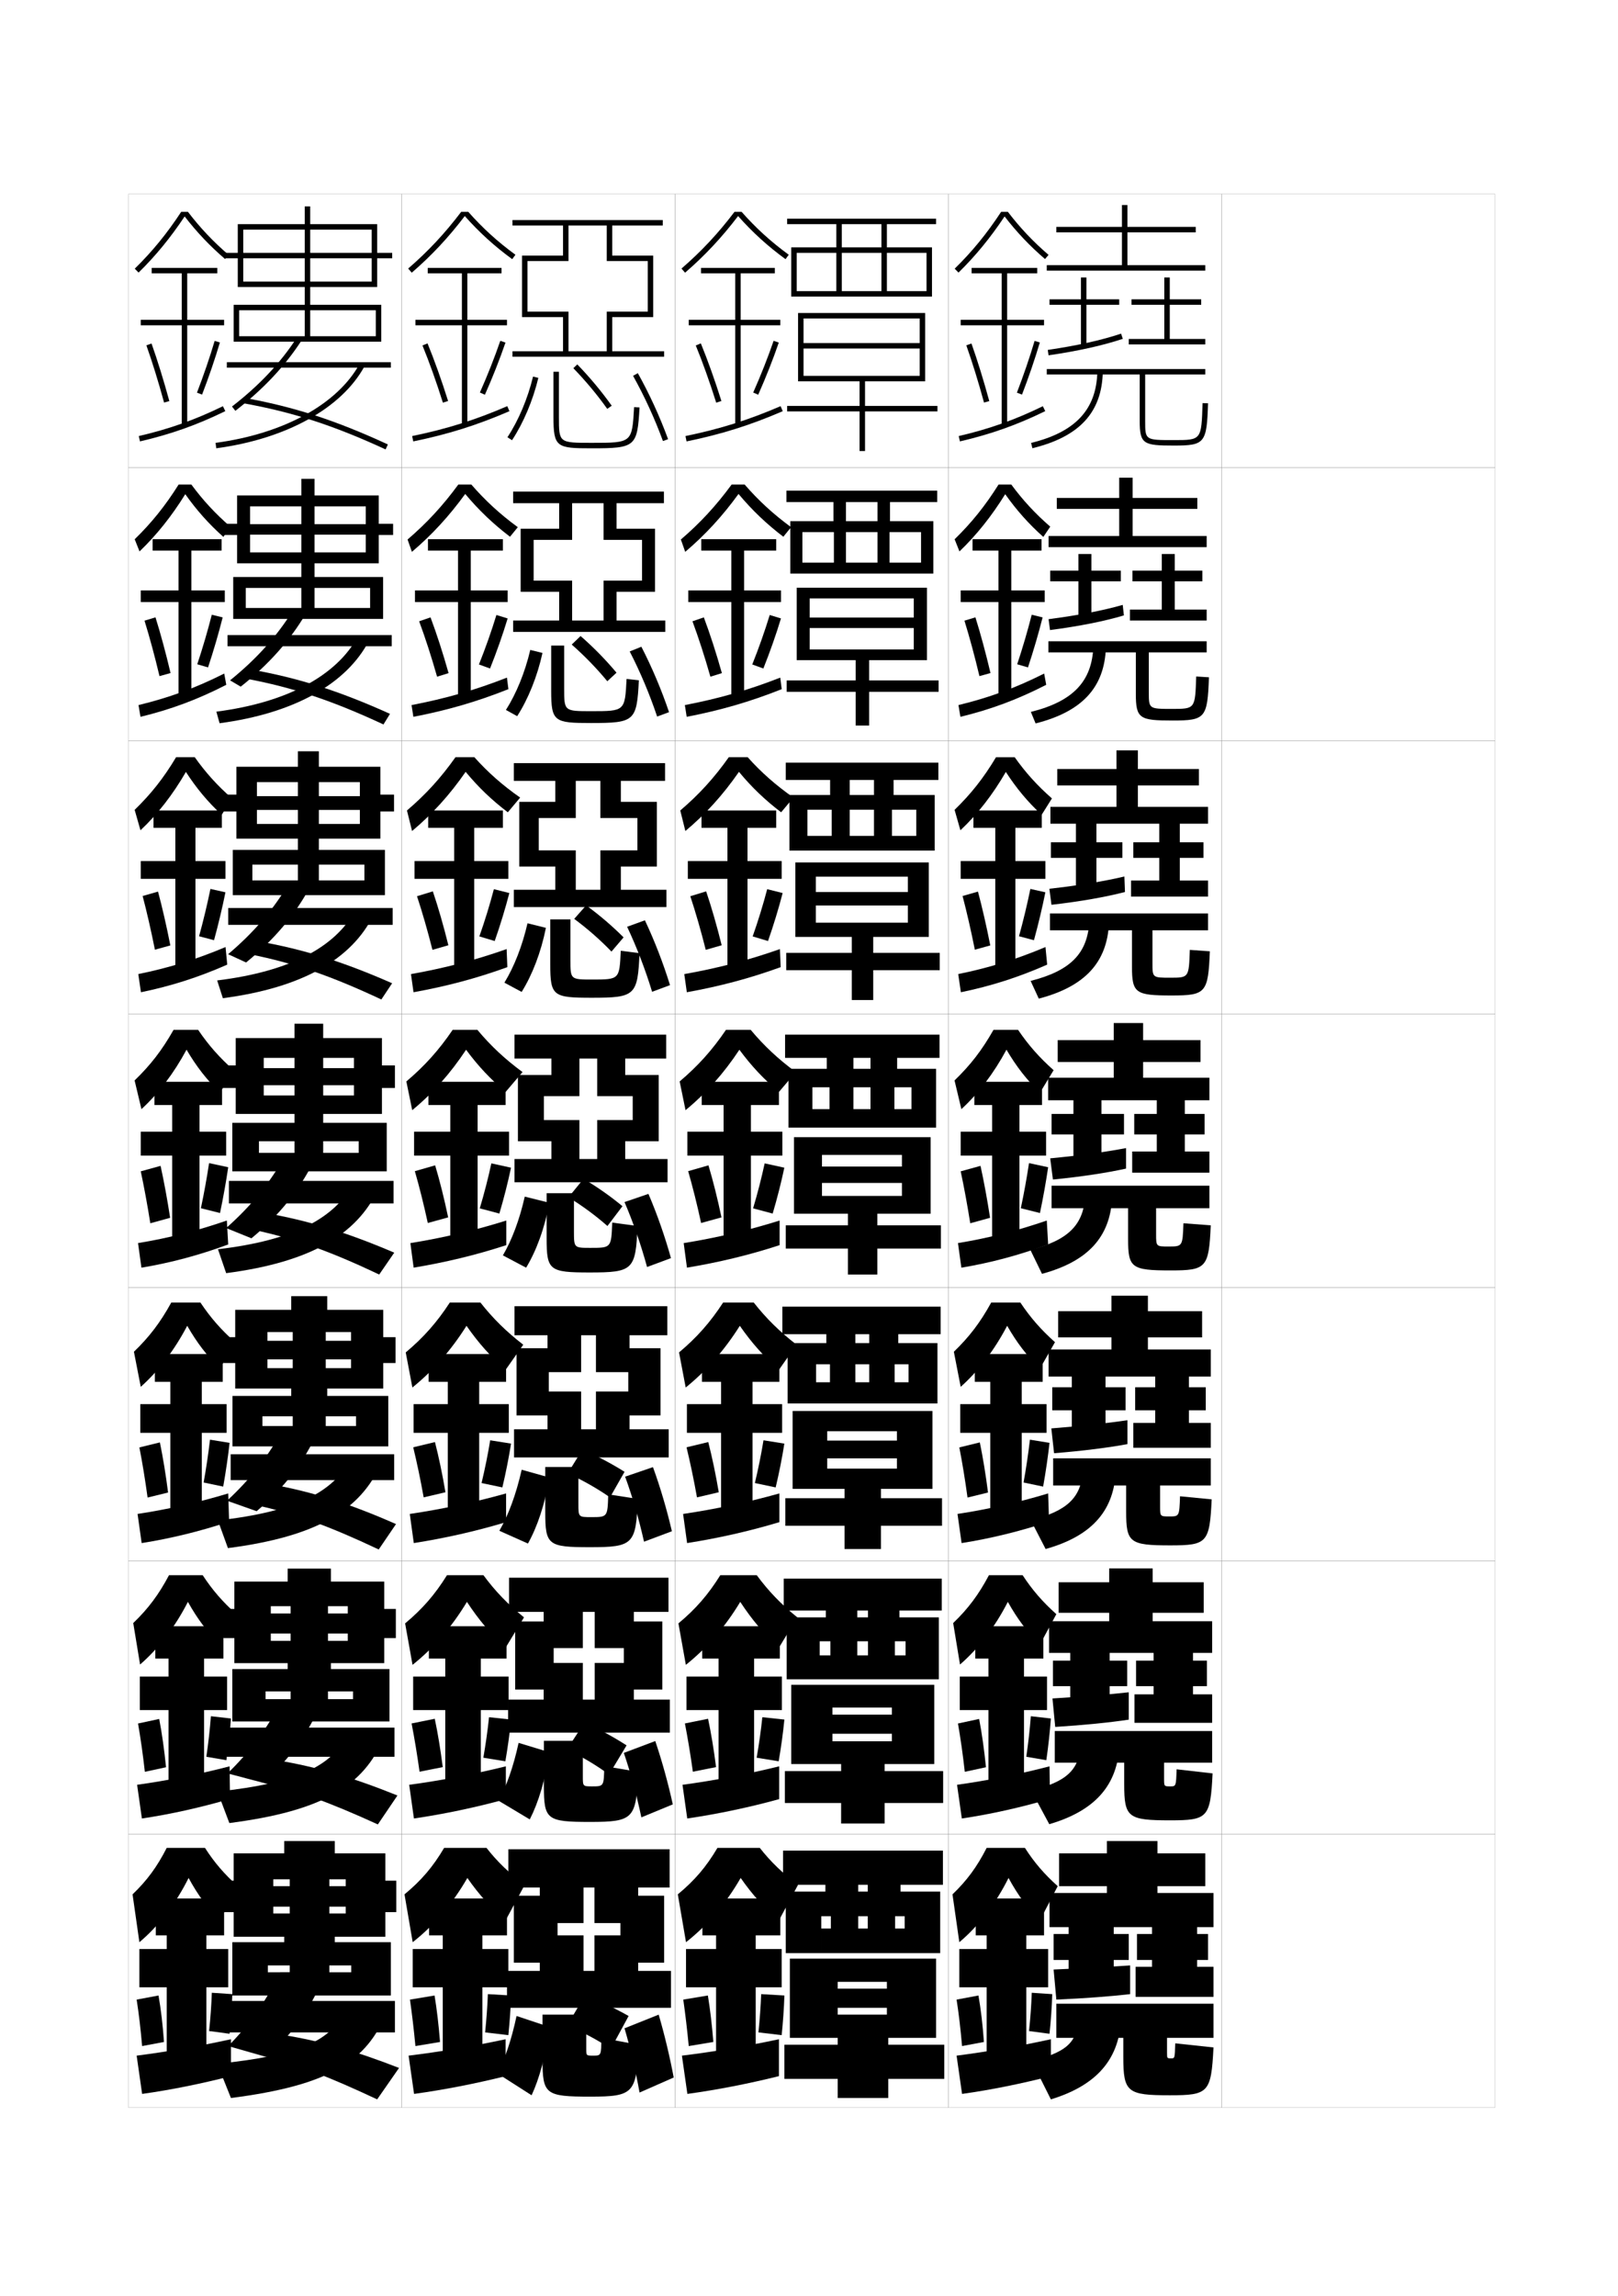 <?xml version="1.0" encoding="utf-8"?>
<!-- Generator: Adobe Illustrator 15.0.2, SVG Export Plug-In . SVG Version: 6.00 Build 0)  -->
<!DOCTYPE svg PUBLIC "-//W3C//DTD SVG 1.1//EN" "http://www.w3.org/Graphics/SVG/1.1/DTD/svg11.dtd">
<svg version="1.1" id="glyphs" xmlns="http://www.w3.org/2000/svg" xmlns:xlink="http://www.w3.org/1999/xlink" x="0px" y="0px"
	 width="592px" height="840px" viewBox="0 0 592 840" enable-background="new 0 0 592 840" xml:space="preserve">
<g>
	<rect x="47" y="71" fill="none" stroke="#999999" stroke-width="0.1" width="100" height="100"/>
	<rect x="47" y="171" fill="none" stroke="#999999" stroke-width="0.1" width="100" height="100"/>
	<rect x="47" y="271" fill="none" stroke="#999999" stroke-width="0.1" width="100" height="100"/>
	<rect x="47" y="371" fill="none" stroke="#999999" stroke-width="0.1" width="100" height="100"/>
	<rect x="47" y="471" fill="none" stroke="#999999" stroke-width="0.1" width="100" height="100"/>
	<rect x="47" y="571" fill="none" stroke="#999999" stroke-width="0.1" width="100" height="100"/>
	<rect x="47" y="671" fill="none" stroke="#999999" stroke-width="0.1" width="100" height="100"/>
	<rect x="147" y="71" fill="none" stroke="#999999" stroke-width="0.1" width="100" height="100"/>
	<rect x="147" y="171" fill="none" stroke="#999999" stroke-width="0.1" width="100" height="100"/>
	<rect x="147" y="271" fill="none" stroke="#999999" stroke-width="0.1" width="100" height="100"/>
	<rect x="147" y="371" fill="none" stroke="#999999" stroke-width="0.1" width="100" height="100"/>
	<rect x="147" y="471" fill="none" stroke="#999999" stroke-width="0.1" width="100" height="100"/>
	<rect x="147" y="571" fill="none" stroke="#999999" stroke-width="0.1" width="100" height="100"/>
	<rect x="147" y="671" fill="none" stroke="#999999" stroke-width="0.1" width="100" height="100"/>
	<rect x="247" y="71" fill="none" stroke="#999999" stroke-width="0.1" width="100" height="100"/>
	<rect x="247" y="171" fill="none" stroke="#999999" stroke-width="0.1" width="100" height="100"/>
	<rect x="247" y="271" fill="none" stroke="#999999" stroke-width="0.1" width="100" height="100"/>
	<rect x="247" y="371" fill="none" stroke="#999999" stroke-width="0.1" width="100" height="100"/>
	<rect x="247" y="471" fill="none" stroke="#999999" stroke-width="0.1" width="100" height="100"/>
	<rect x="247" y="571" fill="none" stroke="#999999" stroke-width="0.1" width="100" height="100"/>
	<rect x="247" y="671" fill="none" stroke="#999999" stroke-width="0.1" width="100" height="100"/>
	<rect x="347" y="71" fill="none" stroke="#999999" stroke-width="0.1" width="100" height="100"/>
	<rect x="347" y="171" fill="none" stroke="#999999" stroke-width="0.1" width="100" height="100"/>
	<rect x="347" y="271" fill="none" stroke="#999999" stroke-width="0.1" width="100" height="100"/>
	<rect x="347" y="371" fill="none" stroke="#999999" stroke-width="0.1" width="100" height="100"/>
	<rect x="347" y="471" fill="none" stroke="#999999" stroke-width="0.1" width="100" height="100"/>
	<rect x="347" y="571" fill="none" stroke="#999999" stroke-width="0.1" width="100" height="100"/>
	<rect x="347" y="671" fill="none" stroke="#999999" stroke-width="0.1" width="100" height="100"/>
	<rect x="447" y="71" fill="none" stroke="#999999" stroke-width="0.1" width="100" height="100"/>
	<rect x="447" y="171" fill="none" stroke="#999999" stroke-width="0.1" width="100" height="100"/>
	<rect x="447" y="271" fill="none" stroke="#999999" stroke-width="0.1" width="100" height="100"/>
	<rect x="447" y="371" fill="none" stroke="#999999" stroke-width="0.1" width="100" height="100"/>
	<rect x="447" y="471" fill="none" stroke="#999999" stroke-width="0.1" width="100" height="100"/>
	<rect x="447" y="571" fill="none" stroke="#999999" stroke-width="0.1" width="100" height="100"/>
	<rect x="447" y="671" fill="none" stroke="#999999" stroke-width="0.1" width="100" height="100"/>
</g>
<g>
	<path d="M268.738,77.5c-5.981,7.891-12.157,14.504-19.392,20.743l1.307,1.514
		c7.234-6.239,13.42-12.867,19.404-20.717
		c5.27,5.937,10.804,10.987,17.353,15.768l1.18-1.615
		C282.073,88.437,276.575,83.429,271.341,77.5H268.738z"/>
	<polygon points="285.5,117 271,117 271,100 283.5,100 283.5,98 256.5,98 256.5,100 269,100 269,117 252,117 252,119 269,119 
		269,155.5 271,155.5 271,119 285.5,119 	"/>
	<path d="M254.574,126.379c2.516,6.147,5.099,13.383,7.472,20.921l1.908-0.6
		c-2.39-7.592-4.993-14.88-7.528-21.079L254.574,126.379z"/>
	<path d="M275.586,143.594l1.828,0.812c2.826-6.362,5.43-12.96,7.531-19.082l-1.891-0.648
		C280.971,130.742,278.389,137.284,275.586,143.594z"/>
	<path d="M250.799,159.521l0.402,1.959c12.796-2.627,23.321-5.935,35.195-11.062
		l-0.793-1.836C273.862,153.651,263.453,156.923,250.799,159.521z"/>
</g>
<g>
	<path d="M285,702.5c-5.542-4.761-9.609-9.214-14-15.5c-5.436,9.455-12.271,17.449-20,23.5l-3-17.5
		c6.159-5.083,10.41-10.072,14.5-17H278c3.963,5.073,8.379,9.321,14,13.5L285,702.5z"/>
	<polygon points="276.5,751 276.5,727 286,727 286,713 276.5,713 276.5,708 285.5,708 285.5,694.5 257,694.5 257,708 262,708 
		262,713 251,713 251,727 262,727 262,751 	"/>
	<path d="M250,731.5c0.732,5.135,1.408,10.832,2,17l9-1.5c-0.479-6.082-1.163-11.927-2-17
		L250,731.5z"/>
	<path d="M277.5,743.5l8.5,1c0.498-4.825,0.857-9.964,1-14.5l-8.5-0.5
		C278.35,733.845,277.968,738.852,277.5,743.5z"/>
	<path d="M285,746c-12.124,2.577-24.251,4.648-35.5,6l2,14c10.553-1.434,22.24-3.702,33.5-6.5V746
		z"/>
</g>
<g>
	<polygon points="322.5,82 322.5,90.5 308,90.5 308,82 306,82 306,90.5 289.5,90.5 289.5,108.5 291.5,108.5 291.5,92.5 306,92.5 
		306,106.5 308,106.5 308,92.5 322.5,92.5 322.5,106.5 324.5,106.5 324.5,92.5 339,92.5 339,106.5 291.5,106.5 291.5,108.5 
		341,108.5 341,90.5 324.5,90.5 324.5,82 342.5,82 342.5,80 288,80 288,82 	"/>
	<polygon points="316.5,148.5 316.5,139.5 338.5,139.5 338.5,114.5 292,114.5 292,139.5 294,139.5 294,116.5 336.5,116.5 
		336.5,125.5 294,125.5 294,127.5 336.5,127.5 336.5,137.5 294,137.5 294,139.5 314.5,139.5 314.5,148.5 288,148.5 288,150.5 
		314.5,150.5 314.5,165 316.5,165 316.5,150.5 343,150.5 343,148.5 	"/>
</g>
<g>
	<g>
		<polygon points="321.056,183.667 321.056,190.666 309.527,190.666 309.527,183.667 
			304.943,183.667 304.943,190.666 289.166,190.666 289.166,209.833 293.582,209.833 
			293.582,194.667 305.111,194.667 305.111,205.833 309.527,205.833 309.527,194.667 
			321.056,194.667 321.056,205.833 325.472,205.833 325.472,194.667 337,194.667 
			337,205.833 293.582,205.833 293.582,209.833 341.5,209.833 341.5,190.666 325.64,190.666 
			325.64,183.667 342.916,183.667 342.916,179.5 287.75,179.5 287.75,183.667 		"/>
		<polygon points="318,248.917 318,241.5 339.166,241.5 339.166,215 291.5,215 291.5,241.5 
			296.25,241.5 296.25,218.917 334.333,218.917 334.333,225.917 296.25,225.917 
			296.25,229.75 334.333,229.75 334.333,237.583 296.25,237.583 296.25,241.5 313.083,241.5 
			313.083,248.917 287.833,248.917 287.833,253.083 313.083,253.083 313.083,265.417 
			318,265.417 318,253.083 343.416,253.083 343.416,248.917 		"/>
	</g>
	<g>
		<polygon points="319.777,285.333 319.777,290.833 310.889,290.833 310.889,285.333 
			303.722,285.333 303.722,290.833 288.833,290.833 288.833,311.167 295.416,311.167 
			295.416,296.208 304.306,296.208 304.306,305.792 310.889,305.792 310.889,296.208 
			319.777,296.208 319.777,305.792 326.361,305.792 326.361,296.208 335.25,296.208 
			335.25,305.792 295.416,305.792 295.416,311.167 342,311.167 342,290.833 326.945,290.833 
			326.945,285.333 343.333,285.333 343.333,279 287.5,279 287.5,285.333 		"/>
		<polygon points="319.5,348.583 319.5,342.75 339.833,342.75 339.833,315.5 291,315.5 291,342.75 298.5,342.75 
			298.5,320.708 332.166,320.708 332.166,326.333 298.5,326.333 298.5,331.25 332.166,331.25 
			332.166,337.542 298.5,337.542 298.5,342.75 311.666,342.75 311.666,348.583 287.667,348.583 
			287.667,354.917 311.666,354.917 311.666,365.833 319.5,365.833 319.5,354.917 
			343.833,354.917 343.833,348.583 		"/>
	</g>
	<g>
		<polygon points="318.5,387 318.5,391 312.25,391 312.25,387 302.5,387 302.5,391 288.5,391 288.5,412.5 297.25,412.5 
			297.25,397.75 303.5,397.75 303.5,405.75 312.25,405.75 312.25,397.75 318.5,397.75 318.5,405.75 327.25,405.75 327.25,397.75 
			333.5,397.75 333.5,405.75 297.25,405.75 297.25,412.5 342.5,412.5 342.5,391 328.25,391 328.25,387 343.75,387 343.75,378.5 
			287.25,378.5 287.25,387 		"/>
		<polygon points="321,448.25 321,444 340.5,444 340.5,416 290.5,416 290.5,444 300.75,444 300.75,422.5 330,422.5 330,426.75 
			300.75,426.75 300.75,432.75 330,432.75 330,437.5 300.75,437.5 300.75,444 310.25,444 310.25,448.25 287.5,448.25 287.5,456.75 
			310.25,456.75 310.25,466.25 321,466.25 321,456.75 344.25,456.75 344.25,448.25 		"/>
	</g>
</g>
<g>
	<polygon points="318.042,488.084 318.042,491.333 312.959,491.333 312.959,488.084 
		302.334,488.084 302.334,491.333 288.167,491.333 288.167,513.416 298.584,513.416 
		298.584,499.083 303.667,499.083 303.667,505.666 312.959,505.666 312.959,499.083 
		318.042,499.083 318.042,505.666 327.334,505.666 327.334,499.083 332.417,499.083 
		332.417,505.666 298.584,505.666 298.584,513.416 343,513.416 343,491.333 
		328.667,491.333 328.667,488.084 344.166,488.084 344.166,478 286.25,478 286.25,488.084 	"/>
	<polygon points="322.334,548.083 322.334,544.666 341.166,544.666 341.166,516.166 
		290,516.166 290,544.666 302.666,544.666 302.666,523.583 328.166,523.583 328.166,527 
		302.666,527 302.666,533.5 328.166,533.5 328.166,537.25 302.666,537.25 302.666,544.666 
		309,544.666 309,548.083 287.333,548.083 287.333,558.166 309,558.166 309,566.666 
		322.334,566.666 322.334,558.166 344.666,558.166 344.666,548.083 	"/>
</g>
<g>
	<polygon points="317.584,589.167 317.584,591.666 313.667,591.666 313.667,589.167 
		302.167,589.167 302.167,591.666 287.833,591.666 287.833,614.333 299.917,614.333 
		299.917,600.416 303.834,600.416 303.834,605.583 313.667,605.583 313.667,600.416 
		317.584,600.416 317.584,605.583 327.417,605.583 327.417,600.416 331.334,600.416 
		331.334,605.583 299.917,605.583 299.917,614.333 343.5,614.333 343.5,591.666 
		329.084,591.666 329.084,589.167 344.583,589.167 344.583,577.5 286.75,577.5 286.75,589.167 	"/>
	<polygon points="323.667,647.916 323.667,645.333 341.833,645.333 341.833,616.333 
		289.5,616.333 289.5,645.333 304.583,645.333 304.583,624.666 326.333,624.666 
		326.333,627.25 304.583,627.25 304.583,634.25 326.333,634.25 326.333,636.999 304.583,636.999 
		304.583,645.333 307.75,645.333 307.75,647.916 287.167,647.916 287.167,659.583 
		307.75,659.583 307.75,667.083 323.667,667.083 323.667,659.583 345.083,659.583 
		345.083,647.916 	"/>
</g>
<g>
	<path d="M317.5,689.5v2.5H314v-2.5h-12v2.5h-14.5v22.5h13V701h3.5v4.5h10V701h3.5v4.5h10V701h3.5v4.5h-30.5v9H344V692h-14.5v-2.5
		H345V677h-58.5v12.5H317.5z"/>
	<polygon points="306.5,745.5 306.5,748 287,748 287,760.5 306.5,760.5 306.5,767.5 325,767.5 325,760.5 345.5,760.5 345.5,748 
		325,748 325,745.5 342.5,745.5 342.5,716.5 289,716.5 289,745.5 306.5,745.5 306.5,725 324.5,725 324.5,727.5 306.5,727.5 
		306.5,734.5 324.5,734.5 324.5,737 306.5,737 306.5,745.5 	"/>
</g>
<g>
	<g>
		<path d="M270.843,586.007c-5.528,9.188-12.254,16.954-19.901,23.036l-2.718-15.169
			c6.338-5.275,10.91-10.536,15.315-17.624h13.35
			c4.261,5.8,8.95,10.663,14.837,15.416L285,602.754
			C279.458,597.634,275.266,592.729,270.843,586.007z"/>
		<polygon points="286.083,613.333 275.917,613.333 275.917,606.75 285.333,606.75 
			285.333,594.917 256.917,594.917 256.917,606.75 262.917,606.75 262.917,613.333 
			251.167,613.333 251.167,625.583 262.917,625.583 262.917,651.75 275.917,651.75 
			275.917,625.583 286.083,625.583 		"/>
		<path d="M250.596,630.479c1.029,5.304,2.023,11.257,2.912,17.654l8.484-1.684
			c-0.797-6.333-1.802-12.419-2.921-17.68L250.596,630.479z"/>
		<path d="M276.848,643.016l8.055,1.302c0.886-5.081,1.62-10.463,2.089-15.264
			l-8.065-0.858C278.453,632.827,277.704,638.09,276.848,643.016z"/>
		<path d="M249.717,652.92l1.733,12.327c10.841-1.591,22.348-3.979,33.633-7.081v-12
			C273.055,649.121,261.163,651.377,249.717,652.92z"/>
	</g>
	<g>
		<path d="M270.687,485.014c-5.62,8.92-12.238,16.459-19.802,22.572l-2.435-12.838
			c6.517-5.469,11.41-11,16.13-18.248h11.201c4.559,5.809,9.521,10.688,15.673,15.428
			L285,501.104C279.459,496.205,275.141,491.406,270.687,485.014z"/>
		<polygon points="286.167,513.666 275.333,513.666 275.333,505.5 285.167,505.5 285.167,495.334 
			256.833,495.334 256.833,505.5 263.833,505.5 263.833,513.666 251.333,513.666 
			251.333,524.166 263.833,524.166 263.833,552.5 275.333,552.5 275.333,524.166 
			286.167,524.166 		"/>
		<path d="M251.191,529.459c1.326,5.473,2.639,11.683,3.824,18.309l7.969-1.867
			c-1.115-6.585-2.44-12.911-3.842-18.359L251.191,529.459z"/>
		<path d="M276.195,542.531l7.609,1.604c1.274-5.337,2.382-10.962,3.177-16.027
			l-7.63-1.216C278.557,531.811,277.441,537.329,276.195,542.531z"/>
		<path d="M249.933,553.84l1.467,10.654c11.129-1.749,22.456-4.256,33.767-7.661v-10.5
			C273.233,549.664,261.576,552.105,249.933,553.84z"/>
	</g>
	<g>
		<path d="M285,399.455c-5.541-4.679-9.984-9.372-14.471-15.436
			c-5.711,8.652-12.221,15.964-19.703,22.109l-2.152-10.508
			c6.696-5.66,11.91-11.462,16.945-18.871h9.051
			c4.856,5.818,10.093,10.713,16.51,15.439L285,399.455z"/>
		<polygon points="286.25,414 274.75,414 274.75,404.25 285,404.25 285,395.75 256.75,395.75 256.75,404.25 264.75,404.25 
			264.75,414 251.5,414 251.5,422.75 264.75,422.75 264.75,453.25 274.75,453.25 274.75,422.75 286.25,422.75 		"/>
		<path d="M251.787,428.439c1.623,5.641,3.254,12.107,4.736,18.961l7.453-2.051
			c-1.434-6.836-3.078-13.402-4.764-19.039L251.787,428.439z"/>
		<path d="M275.543,442.047l7.164,1.906c1.662-5.594,3.145-11.462,4.266-16.791
			l-7.195-1.574C278.66,430.793,277.178,436.568,275.543,442.047z"/>
		<path d="M250.149,454.76l1.2,8.98c11.418-1.906,22.564-4.532,33.9-8.24v-9
			C273.412,450.208,261.989,452.834,250.149,454.76z"/>
	</g>
</g>
<g>
	<path d="M270.372,282.359c-5.802,8.385-12.204,15.469-19.604,21.646l-1.871-7.51
		c6.875-5.854,12.41-11.926,17.761-19.495h6.901
		c4.982,5.572,10.306,10.266,16.756,14.773l-4.513,5.382
		C279.926,292.67,275.119,288.09,270.372,282.359z"/>
	<polygon points="286,315 273.5,315 273.5,302.833 284,302.833 284,296.5 256.667,296.5 256.667,302.833 
		266.167,302.833 266.167,315 251.667,315 251.667,321.5 266.167,321.5 266.167,354 273.5,354 
		273.5,321.5 286,321.5 	"/>
	<path d="M252.574,327.861c1.92,5.81,3.869,12.532,5.648,19.614l5.83-1.676
		c-1.752-7.088-3.716-13.895-5.685-19.719L252.574,327.861z"/>
	<path d="M275.391,342.562l5.612,1.691c2.05-5.85,3.906-11.961,5.354-17.555
		l-5.654-1.416C279.264,330.776,277.415,336.807,275.391,342.562z"/>
	<path d="M250.366,356.347l0.934,6.64c11.877-2.146,22.817-5,34.332-9.181
		l-0.264-6.612C273.562,351.355,262.477,354.197,250.366,356.347z"/>
</g>
<g>
	<path d="M286.606,196.356c-6.213-4.746-11.383-9.678-16.392-15.657
		c-5.894,8.117-12.187,14.973-19.504,21.181l-1.589-4.512
		c7.055-6.046,12.91-12.389,18.576-20.119h4.752
		c5.108,5.892,10.519,10.862,17.003,15.607L286.606,196.356z"/>
	<polygon points="285.75,216 272.25,216 272.25,201.417 284,201.417 284,197.25 
		256.583,197.25 256.583,201.417 267.583,201.417 267.583,216 251.833,216 
		251.833,220.25 267.583,220.25 267.583,254.75 272.25,254.75 272.25,220.25 285.75,220.25 	"/>
	<path d="M253.361,227.283c2.218,5.978,4.483,12.958,6.56,20.268l4.207-1.302
		c-2.07-7.339-4.354-14.387-6.606-20.399L253.361,227.283z"/>
	<path d="M275.238,243.078l4.061,1.477c2.438-6.106,4.668-12.46,6.442-18.318
		l-4.112-1.257C279.867,230.759,277.651,237.045,275.238,243.078z"/>
	<path d="M250.582,257.933l0.668,4.3c12.336-2.387,23.069-5.467,34.764-10.122
		l-0.529-4.224C273.712,252.503,262.965,255.56,250.582,257.933z"/>
</g>
<g>
	<path d="M168.738,77.5c-5.981,7.891-12.157,14.504-19.392,20.743l1.307,1.514
		c7.234-6.239,13.42-12.867,19.404-20.717
		c5.27,5.937,10.804,10.987,17.353,15.768l1.18-1.615
		C182.073,88.437,176.575,83.429,171.341,77.5H168.738z"/>
	<polygon points="185.5,117 171,117 171,100 183.5,100 183.5,98 156.5,98 156.5,100 169,100 169,117 152,117 152,119 169,119 
		169,155.5 171,155.5 171,119 185.5,119 	"/>
	<path d="M154.574,126.379c2.516,6.147,5.099,13.383,7.472,20.921l1.908-0.6
		c-2.39-7.592-4.993-14.88-7.528-21.079L154.574,126.379z"/>
	<path d="M175.586,143.594l1.828,0.812c2.826-6.362,5.43-12.96,7.531-19.082l-1.891-0.648
		C180.971,130.742,178.389,137.284,175.586,143.594z"/>
	<path d="M150.799,159.521l0.402,1.959c12.796-2.627,23.321-5.935,35.195-11.062
		l-0.793-1.836C173.862,153.651,163.453,156.923,150.799,159.521z"/>
</g>
<g>
	<path d="M185,702.5c-5.542-4.761-9.609-9.214-14-15.5c-5.436,9.455-12.271,17.449-20,23.5l-3-17.5
		c6.159-5.083,10.41-10.072,14.5-17H178c3.963,5.073,8.379,9.321,14,13.5L185,702.5z"/>
	<polygon points="176.5,751 176.5,727 186,727 186,713 176.5,713 176.5,708 185.5,708 185.5,694.5 157,694.5 157,708 162,708 
		162,713 151,713 151,727 162,727 162,751 	"/>
	<path d="M150,731.5c0.732,5.135,1.408,10.832,2,17l9-1.5c-0.479-6.082-1.163-11.927-2-17
		L150,731.5z"/>
	<path d="M177.5,743.5l8.5,1c0.498-4.825,0.857-9.964,1-14.5l-8.5-0.5
		C178.35,733.845,177.968,738.852,177.5,743.5z"/>
	<path d="M185,746c-12.124,2.577-24.251,4.648-35.5,6l2,14c10.553-1.434,22.24-3.702,33.5-6.5V746
		z"/>
</g>
<g>
	<g>
		<path d="M170.843,586.007c-5.528,9.188-12.254,16.954-19.901,23.036l-2.718-15.169
			c6.338-5.275,10.91-10.536,15.315-17.624h13.35
			c4.261,5.8,8.95,10.663,14.837,15.416L185,602.754
			C179.458,597.634,175.266,592.729,170.843,586.007z"/>
		<polygon points="186.083,613.333 175.917,613.333 175.917,606.75 185.333,606.75 
			185.333,594.917 156.917,594.917 156.917,606.75 162.917,606.75 162.917,613.333 
			151.167,613.333 151.167,625.583 162.917,625.583 162.917,651.75 175.917,651.75 
			175.917,625.583 186.083,625.583 		"/>
		<path d="M150.596,630.479c1.029,5.304,2.023,11.257,2.912,17.654l8.484-1.684
			c-0.797-6.333-1.802-12.419-2.921-17.68L150.596,630.479z"/>
		<path d="M176.848,643.016l8.055,1.302c0.886-5.081,1.62-10.463,2.089-15.264
			l-8.065-0.858C178.453,632.827,177.704,638.09,176.848,643.016z"/>
		<path d="M149.717,652.92l1.733,12.327c10.841-1.591,22.348-3.979,33.633-7.081v-12
			C173.055,649.121,161.163,651.377,149.717,652.92z"/>
	</g>
	<g>
		<path d="M170.687,485.014c-5.62,8.92-12.238,16.459-19.802,22.572l-2.435-12.838
			c6.517-5.469,11.41-11,16.13-18.248h11.201c4.559,5.809,9.521,10.688,15.673,15.428
			L185,501.104C179.459,496.205,175.141,491.406,170.687,485.014z"/>
		<polygon points="186.167,513.666 175.333,513.666 175.333,505.5 185.167,505.5 185.167,495.334 
			156.833,495.334 156.833,505.5 163.833,505.5 163.833,513.666 151.333,513.666 
			151.333,524.166 163.833,524.166 163.833,552.5 175.333,552.5 175.333,524.166 
			186.167,524.166 		"/>
		<path d="M151.191,529.459c1.326,5.473,2.639,11.683,3.824,18.309l7.969-1.867
			c-1.115-6.585-2.44-12.911-3.842-18.359L151.191,529.459z"/>
		<path d="M176.195,542.531l7.609,1.604c1.274-5.337,2.382-10.962,3.177-16.027
			l-7.63-1.216C178.557,531.811,177.441,537.329,176.195,542.531z"/>
		<path d="M149.933,553.84l1.467,10.654c11.129-1.749,22.456-4.256,33.767-7.661v-10.5
			C173.233,549.664,161.576,552.105,149.933,553.84z"/>
	</g>
	<g>
		<path d="M185,399.455c-5.541-4.679-9.984-9.372-14.471-15.436
			c-5.711,8.652-12.221,15.964-19.703,22.109l-2.152-10.508
			c6.696-5.66,11.91-11.462,16.945-18.871h9.051
			c4.856,5.818,10.093,10.713,16.51,15.439L185,399.455z"/>
		<polygon points="186.25,414 174.75,414 174.75,404.25 185,404.25 185,395.75 156.75,395.75 156.75,404.25 164.75,404.25 
			164.75,414 151.5,414 151.5,422.75 164.75,422.75 164.75,453.25 174.75,453.25 174.75,422.75 186.25,422.75 		"/>
		<path d="M151.787,428.439c1.623,5.641,3.254,12.107,4.736,18.961l7.453-2.051
			c-1.434-6.836-3.078-13.402-4.764-19.039L151.787,428.439z"/>
		<path d="M175.543,442.047l7.164,1.906c1.662-5.594,3.145-11.462,4.266-16.791
			l-7.195-1.574C178.66,430.793,177.178,436.568,175.543,442.047z"/>
		<path d="M150.149,454.76l1.2,8.98c11.418-1.906,22.564-4.532,33.9-8.24v-9
			C173.412,450.208,161.989,452.834,150.149,454.76z"/>
	</g>
</g>
<g>
	<path d="M170.372,282.359c-5.802,8.385-12.204,15.469-19.604,21.646l-1.871-7.51
		c6.875-5.854,12.41-11.926,17.761-19.495h6.901
		c4.982,5.572,10.306,10.266,16.756,14.773l-4.513,5.382
		C179.926,292.67,175.119,288.09,170.372,282.359z"/>
	<polygon points="186,315 173.5,315 173.5,302.833 184,302.833 184,296.5 156.667,296.5 156.667,302.833 
		166.167,302.833 166.167,315 151.667,315 151.667,321.5 166.167,321.5 166.167,354 173.5,354 
		173.5,321.5 186,321.5 	"/>
	<path d="M152.574,327.861c1.92,5.81,3.869,12.532,5.648,19.614l5.83-1.676
		c-1.752-7.088-3.716-13.895-5.685-19.719L152.574,327.861z"/>
	<path d="M175.391,342.562l5.612,1.691c2.05-5.85,3.906-11.961,5.354-17.555
		l-5.654-1.416C179.264,330.776,177.415,336.807,175.391,342.562z"/>
	<path d="M150.366,356.347l0.934,6.64c11.877-2.146,22.817-5,34.332-9.181
		l-0.264-6.612C173.562,351.355,162.477,354.197,150.366,356.347z"/>
</g>
<g>
	<path d="M186.606,196.356c-6.213-4.746-11.383-9.678-16.392-15.657
		c-5.894,8.117-12.187,14.973-19.504,21.181l-1.589-4.512
		c7.055-6.046,12.91-12.389,18.576-20.119h4.752
		c5.108,5.892,10.519,10.862,17.003,15.607L186.606,196.356z"/>
	<polygon points="185.75,216 172.25,216 172.25,201.417 184,201.417 184,197.25 
		156.583,197.25 156.583,201.417 167.583,201.417 167.583,216 151.833,216 
		151.833,220.25 167.583,220.25 167.583,254.75 172.25,254.75 172.25,220.25 185.75,220.25 	"/>
	<path d="M153.361,227.283c2.218,5.978,4.483,12.958,6.56,20.268l4.207-1.302
		c-2.07-7.339-4.354-14.387-6.606-20.399L153.361,227.283z"/>
	<path d="M175.238,243.078l4.061,1.477c2.438-6.106,4.668-12.46,6.442-18.318
		l-4.112-1.257C179.867,230.759,177.651,237.045,175.238,243.078z"/>
	<path d="M150.582,257.933l0.668,4.3c12.336-2.387,23.069-5.467,34.764-10.122
		l-0.529-4.224C173.712,252.503,162.965,255.56,150.582,257.933z"/>
</g>
<g>
	<polygon points="441,97 412.5,97 412.5,85 437.5,85 437.5,83 412.5,83 412.5,75 410.5,75 410.5,83 386.5,83 386.5,85 410.5,85 
		410.5,97 383,97 383,99 441,99 	"/>
	<polygon points="397.5,126.5 397.5,111.5 409.5,111.5 409.5,109.5 397.5,109.5 397.5,101.5 395.5,101.5 395.5,109.5 384,109.5 
		384,111.5 395.5,111.5 395.5,126.5 	"/>
	<path d="M383.645,129.989l-0.289-1.979c10.709-1.567,19.734-3.572,26.825-5.959
		l0.639,1.896C403.615,126.372,394.472,128.405,383.645,129.989z"/>
	<polygon points="413,124 413,126 441,126 441,124 428,124 428,111.5 439.5,111.5 439.5,109.5 428,109.5 428,101.5 426,101.5 
		426,109.5 414,109.5 414,111.5 426,111.5 426,124 	"/>
	<path d="M440,147.469C439.582,161,439.582,161,429.5,161c-10.5,0-10.5,0-10.5-7v-17h22v-2h-58v2h34v17
		c0,8.499,1.412,9,12.5,9c11.347,0,12.048-0.867,12.5-15.469L440,147.469z"/>
	<path d="M377.737,163.972l-0.475-1.943c16.225-3.968,23.926-12.246,24.237-26.051
		l2,0.045C403.165,150.874,394.979,159.755,377.737,163.972z"/>
</g>
<g>
	<polygon points="441.5,196.083 414.416,196.083 414.416,186.167 438.083,186.167 
		438.083,182.166 414.416,182.166 414.416,174.75 409.5,174.75 409.5,182.166 386.666,182.166 
		386.666,186.167 409.5,186.167 409.5,196.083 383.666,196.083 383.666,200.167 441.5,200.167 
			"/>
	<polygon points="410.083,208.75 399.333,208.75 399.333,202.667 394.583,202.667 394.583,208.75 
		384.25,208.75 384.25,212.666 394.583,212.666 394.583,226.25 399.333,226.25 
		399.333,212.666 410.083,212.666 	"/>
	<path d="M383.653,226.507c10.782-1.392,19.977-3.168,27.134-5.223l0.426,3.847
		c-7.16,2.133-16.287,3.958-27.033,5.36L383.653,226.507z"/>
	<polygon points="429.833,223 429.833,212.666 439.916,212.666 439.916,208.75 429.833,208.75 
		429.833,202.667 425.083,202.667 425.083,208.75 414.333,208.75 414.333,212.666 
		425.083,212.666 425.083,223 413.416,223 413.416,227 441.5,227 441.5,223 	"/>
	<path d="M428.833,259.333c-8.495,0-8.5-0.004-8.5-6.167v-14.5H441.5v-4.083h-57.917v4.083
		h32V253.75c0,9.172,1.333,9.833,13.5,9.833c11.941,0,12.716-0.876,13.25-15.812l-4.667-0.292
		C437.288,259.331,437.278,259.333,428.833,259.333z"/>
	<path d="M400.034,236.477l4.598,0.38c-0.505,14.505-8.537,23.439-25.724,27.791
		l-1.733-4.212C392.75,256.56,399.578,249.151,400.034,236.477z"/>
</g>
<g>
	<polygon points="442,295.167 416.333,295.167 416.333,287.333 438.666,287.333 
		438.666,281.333 416.333,281.333 416.333,274.5 408.5,274.5 408.5,281.333 386.833,281.333 
		386.833,287.333 408.5,287.333 408.5,295.167 384.333,295.167 384.333,301.333 442,301.333 	
		"/>
	<polygon points="410.666,308.125 401.166,308.125 401.166,300.833 393.666,300.833 393.666,308.125 
		384.5,308.125 384.5,313.833 393.666,313.833 393.666,326 401.166,326 401.166,313.833 
		410.666,313.833 	"/>
	<path d="M383.951,325.129c10.854-1.217,20.219-2.765,27.442-4.486l0.213,5.673
		c-7.115,1.842-16.226,3.459-26.892,4.68L383.951,325.129z"/>
	<polygon points="431.666,322.125 431.666,313.833 440.333,313.833 440.333,308.125 431.666,308.125 
		431.666,300.833 424.166,300.833 424.166,308.125 414.666,308.125 414.666,313.833 
		424.166,313.833 424.166,322.125 413.833,322.125 413.833,328 442,328 442,322.125 	"/>
	<path d="M428.166,357.667c-6.489,0-6.5-0.008-6.5-5.333v-12H442v-6.167h-57.834v6.167h30V353.5
		c0,9.845,1.256,10.667,14.5,10.667c12.537,0,13.385-0.885,14-16.156l-7.333-0.521
		C434.995,357.663,434.976,357.667,428.166,357.667z"/>
	<path d="M398.568,336.976l7.195,0.714c-0.674,14.159-8.553,23.146-25.685,27.633
		l-2.991-6.481C392.014,355.06,397.969,348.521,398.568,336.976z"/>
</g>
<g>
	<g>
		<polygon points="442.5,394.25 418.25,394.25 418.25,388.5 439.25,388.5 439.25,380.5 418.25,380.5 418.25,374.25 407.5,374.25 
			407.5,380.5 387,380.5 387,388.5 407.5,388.5 407.5,394.25 383.5,394.25 383.5,402.5 442.5,402.5 		"/>
		<polygon points="411.25,407.5 403,407.5 403,402 392.75,402 392.75,407.5 384.75,407.5 384.75,415 392.75,415 392.75,425.75 
			403,425.75 403,415 411.25,415 		"/>
		<path d="M384.25,423.75c10.927-1.042,20.461-2.36,27.75-3.75v7.5
			c-7.07,1.552-16.164,2.96-26.75,4L384.25,423.75z"/>
		<polygon points="433.5,421.25 433.5,415 440.75,415 440.75,407.5 433.5,407.5 433.5,402 423.25,402 423.25,407.5 415,407.5 
			415,415 423.25,415 423.25,421.25 414.25,421.25 414.25,429 442.5,429 442.5,421.25 		"/>
		<path d="M427.5,456c-4.484,0-4.5-0.013-4.5-4.5V442h19.5v-8.25h-57.75V442h28v11.25c0,10.519,1.177,11.5,15.5,11.5
			c13.131,0,14.052-0.895,14.75-16.5l-10-0.75C432.702,455.995,432.673,456,427.5,456z"/>
		<path d="M397.104,437.476l9.793,1.049C406.053,452.337,398.328,461.378,381.25,466l-4.25-8.75
			C391.277,453.56,396.359,447.89,397.104,437.476z"/>
	</g>
	<g>
		<polygon points="443,493.666 420,493.666 420,489.25 439.833,489.25 439.833,479.667 420,479.667 
			420,474 406.666,474 406.666,479.667 387.166,479.667 387.166,489.25 406.666,489.25 
			406.666,493.666 383.666,493.666 383.666,503.584 443,503.584 		"/>
		<polygon points="411.834,507.5 404.5,507.5 404.5,502.916 392.167,502.916 392.167,507.5 385,507.5 
			385,515.917 392.167,515.917 392.167,525.5 404.5,525.5 404.5,515.917 411.834,515.917 		"/>
		<path d="M384.666,522.541c10.811-0.846,20.654-1.912,27.834-3v8.75
			c-6.978,1.303-16.332,2.488-26.833,3.334L384.666,522.541z"/>
		<polygon points="435,520.541 435,515.917 441.167,515.917 441.167,507.5 435,507.5 435,502.916 
			422.666,502.916 422.666,507.5 415.334,507.5 415.334,515.917 422.666,515.917 
			422.666,520.541 414.666,520.541 414.666,529.625 443,529.625 443,520.541 		"/>
		<path d="M427.834,554.75c-3.359,0-3.375-0.014-3.375-3.666v-7.667H443V533.5h-57.666v9.917h26.707
			V553c0,11.314,1.278,12.334,16.125,12.334c13.482,0,14.42-0.893,15.167-16.834
			L431.75,547.375C431.504,554.74,431.472,554.75,427.834,554.75z"/>
		<path d="M396.235,538.484l11.946,0.865c-1.053,13.674-8.936,22.62-25.598,27.317
			l-5.417-10.501C390.766,552.619,395.293,547.826,396.235,538.484z"/>
	</g>
	<g>
		<polygon points="443.5,593.083 421.75,593.083 421.75,590 440.416,590 440.416,578.834 421.75,578.834 
			421.75,573.75 405.833,573.75 405.833,578.834 387.333,578.834 387.333,590 405.833,590 
			405.833,593.083 383.833,593.083 383.833,604.667 443.5,604.667 		"/>
		<polygon points="412.417,607.5 406,607.5 406,603.833 391.584,603.833 391.584,607.5 385.25,607.5 
			385.25,616.834 391.584,616.834 391.584,625.25 406,625.25 406,616.834 412.417,616.834 		"/>
		<path d="M385.083,621.333c10.692-0.651,20.848-1.466,27.917-2.25v10
			c-6.885,1.052-16.5,2.015-26.916,2.667L385.083,621.333z"/>
		<polygon points="436.5,619.833 436.5,616.834 441.584,616.834 441.584,607.5 436.5,607.5 436.5,603.833 
			422.083,603.833 422.083,607.5 415.667,607.5 415.667,616.834 422.083,616.834 
			422.083,619.833 415.083,619.833 415.083,630.25 443.5,630.25 443.5,619.833 		"/>
		<path d="M428.167,653.5c-2.234,0-2.25-0.014-2.25-2.833v-5.833H443.5V633.25h-57.583v11.584
			h25.416V652.75c0,12.11,1.379,13.167,16.75,13.167c13.833,0,14.786-0.89,15.583-17.167
			L430.5,647.25C430.307,653.484,430.271,653.5,428.167,653.5z"/>
		<path d="M395.367,639.492l14.099,0.683c-1.26,13.536-9.302,22.387-25.549,27.159
			l-6.583-12.251C390.255,651.68,394.227,647.762,395.367,639.492z"/>
	</g>
</g>
<g>
	<polygon points="405,690 405,692.5 384,692.5 384,705 444,705 444,692.5 423.5,692.5 423.5,690 441,690 441,678 423.5,678 
		423.5,673.5 405,673.5 405,678 387.5,678 387.5,690 	"/>
	<polygon points="413,707.5 407.5,707.5 407.5,704 391,704 391,707.5 385.5,707.5 385.5,717 391,717 391,725 407.5,725 407.5,717 
		413,717 	"/>
	<path d="M385.5,720.5l1,11c10.332-0.458,20.208-1.199,27-2V719
		C406.541,719.481,396.074,720.044,385.5,720.5z"/>
	<polygon points="438,719.5 438,717 442,717 442,707.5 438,707.5 438,704 421.5,704 421.5,707.5 416,707.5 416,717 421.5,717 
		421.5,719.5 415.5,719.5 415.5,730.5 444,730.5 444,719.5 	"/>
	<path d="M430,747.5c-0.153,5.481-0.17,5.5-1.5,5.5c-1.484,0-1.5-0.013-1.5-2v-5.5h17V733h-57.5v12.5H411v7
		c0,12.909,1.479,14,17,14c14.184,0,15.152-0.886,16-17.5L430,747.5z"/>
	<path d="M394.5,740.5c-1.34,7.198-4.756,10.239-17,13.5l7,14c15.832-4.847,24.033-13.602,25.5-27
		L394.5,740.5z"/>
</g>
<g>
	<path d="M368.765,77.5c4.495,5.87,9.239,10.893,14.887,15.741l-1.303,1.518
		c-5.6-4.808-10.319-9.805-14.79-15.58
		c-5.149,7.741-10.666,14.491-16.86,20.537l-1.396-1.432
		C355.641,92.099,361.053,85.474,366.297,77.5H368.765z"/>
	<polygon points="382,119 368.5,119 368.5,155.5 366.5,155.5 366.5,119 351.5,119 351.5,117 366.5,117 366.5,100 355.5,100 
		355.5,98 379.5,98 379.5,100 368.5,100 368.5,117 382,117 	"/>
	<path d="M355.442,125.666c2.199,6.205,4.454,13.491,6.522,21.07l-1.93,0.526
		c-2.055-7.532-4.295-14.77-6.478-20.929L355.442,125.666z"/>
	<path d="M378.541,124.715l1.918,0.57c-1.824,6.126-4.08,12.722-6.525,19.074
		l-1.867-0.719C374.494,137.337,376.732,130.792,378.541,124.715z"/>
	<path d="M381.562,148.602l0.877,1.797c-10.447,5.094-19.781,8.405-31.211,11.075
		l-0.455-1.947C362.049,156.893,371.257,153.625,381.562,148.602z"/>
</g>
<g>
	<g>
		<path d="M381.732,196.422c-5.359-4.8-9.739-9.707-13.943-15.637
			c-4.975,8.026-10.518,14.985-16.74,20.941l-1.765-4.455
			c6.167-6.001,11.161-12.2,16.08-20.023h4.646
			c4.283,5.805,8.742,10.616,14.258,15.411L381.732,196.422z"/>
		<polygon points="365.314,254.75 365.314,220.25 351.5,220.25 351.5,216 365.314,216 
			365.314,201.417 355.833,201.417 355.833,197.25 381.083,197.25 381.083,201.417 
			370.014,201.417 370.014,216 382.25,216 382.25,220.25 370.014,220.25 370.014,254.75 		"/>
		<path d="M356.891,225.839c1.881,6.016,3.784,13.049,5.516,20.38l-4.05,1.122
			c-1.733-7.306-3.628-14.3-5.485-20.285L356.891,225.839z"/>
		<path d="M377.488,224.886l3.984,0.971c-1.479,5.86-3.328,12.2-5.351,18.299
			l-3.95-1.152C374.182,236.976,376.021,230.672,377.488,224.886z"/>
		<path d="M382.792,250.516c-10.529,5.401-20.144,8.975-31.392,11.717l-0.719-4.298
			c11.229-2.719,20.809-6.227,31.359-11.533L382.792,250.516z"/>
	</g>
	<g>
		<path d="M381.116,298.086c-5.117-4.791-9.159-9.608-13.097-15.693
			c-4.799,8.312-10.368,15.48-16.62,21.346l-2.132-7.477
			c5.995-5.818,10.57-11.59,15.164-19.261h6.823
			c4.07,5.739,8.245,10.34,13.629,15.08L381.116,298.086z"/>
		<polygon points="364.157,354 364.157,321.5 351.5,321.5 351.5,315 364.157,315 364.157,302.833 
			356.166,302.833 356.166,296.5 381.166,296.5 381.166,302.833 371.507,302.833 371.507,315 
			382.5,315 382.5,321.5 371.507,321.5 371.507,354 		"/>
		<path d="M357.82,326.169c1.562,5.826,3.113,12.606,4.508,19.69l-5.65,1.562
			c-1.412-7.08-2.961-13.831-4.492-19.643L357.82,326.169z"/>
		<path d="M376.994,325.193l5.492,1.235c-1.131,5.595-2.576,11.678-4.176,17.524
			l-5.475-1.451C374.426,336.75,375.867,330.688,376.994,325.193z"/>
		<path d="M383.146,352.883c-10.611,4.673-20.508,7.82-31.571,10.108l-0.984-6.649
			c11.181-2.273,21.133-5.338,31.93-9.892L383.146,352.883z"/>
	</g>
	<g>
		<path d="M380.5,399.75c-4.876-4.783-8.578-9.511-12.25-15.75c-4.623,8.598-10.219,15.975-16.5,21.75
			l-2.5-10.5c5.824-5.634,9.981-10.98,14.25-18.5h9c3.858,5.674,7.748,10.063,13,14.75
			L380.5,399.75z"/>
		<polygon points="363,453.25 363,422.75 351.5,422.75 351.5,414 363,414 363,404.25 356.5,404.25 356.5,395.75 381.25,395.75 
			381.25,404.25 373,404.25 373,414 382.75,414 382.75,422.75 373,422.75 373,453.25 		"/>
		<path d="M358.75,426.5c1.244,5.637,2.443,12.164,3.5,19l-7.25,2
			c-1.092-6.854-2.295-13.361-3.5-19L358.75,426.5z"/>
		<path d="M376.5,425.5l7,1.5c-0.783,5.33-1.824,11.156-3,16.75l-7-1.75
			C374.671,436.525,375.713,430.705,376.5,425.5z"/>
		<path d="M383.5,455.25c-10.693,3.945-20.87,6.666-31.75,8.5l-1.25-9
			c11.133-1.828,21.457-4.449,32.5-8.25L383.5,455.25z"/>
	</g>
	<g>
		<path d="M380.5,500.666c-4.843-4.775-8.364-9.338-12-15.666
			c-4.644,8.883-10.509,16.561-17,22.334L349,494.5c5.652-5.45,9.646-10.678,13.667-18
			h10.667c3.711,5.562,7.52,9.898,12.666,14.5L380.5,500.666z"/>
		<polygon points="362.333,552.5 362.333,524.166 351.334,524.166 351.334,513.666 
			362.333,513.666 362.333,505.5 356.667,505.5 356.667,495.334 381.5,495.334 381.5,505.5 
			373.833,505.5 373.833,513.666 382.916,513.666 382.916,524.166 373.833,524.166 
			373.833,552.5 		"/>
		<path d="M358.5,527.666c1.128,5.441,2.151,11.75,3,18.334l-7.5,1.834
			c-0.905-6.625-1.93-12.87-3-18.334L358.5,527.666z"/>
		<path d="M376.833,526.667L384,527.834c-0.565,5.064-1.378,10.664-2.333,16l-7.167-1.5
			C375.447,537.137,376.264,531.585,376.833,526.667z"/>
		<path d="M383.833,556.666c-10.775,3.563-21.328,6.14-32,7.834l-1.5-10.666
			c11.064-1.683,21.878-4.107,33.167-7.5L383.833,556.666z"/>
	</g>
	<g>
		<path d="M380.5,601.583c-4.811-4.768-8.15-9.167-11.75-15.583
			c-4.664,9.169-10.799,17.147-17.5,22.917L348.75,593.75
			c5.48-5.267,9.309-10.375,13.084-17.5h12.333c3.565,5.451,7.292,9.734,12.333,14.25
			L380.5,601.583z"/>
		<polygon points="361.666,651.75 361.666,625.583 351.167,625.583 351.167,613.333 
			361.666,613.333 361.666,606.75 356.834,606.75 356.834,594.917 381.75,594.917 381.75,606.75 
			374.666,606.75 374.666,613.333 383.083,613.333 383.083,625.583 374.666,625.583 
			374.666,651.75 		"/>
		<path d="M358.25,628.833c1.012,5.246,1.859,11.334,2.5,17.667l-7.75,1.667
			c-0.719-6.396-1.564-12.378-2.5-17.667L358.25,628.833z"/>
		<path d="M377.166,627.834L384.5,628.667c-0.348,4.801-0.932,10.173-1.666,15.25l-7.334-1.25
			C376.225,637.748,376.814,632.465,377.166,627.834z"/>
		<path d="M384.166,658.083c-10.857,3.181-21.786,5.612-32.25,7.167l-1.75-12.333
			c10.996-1.536,22.299-3.766,33.834-6.75L384.166,658.083z"/>
	</g>
</g>
<g>
	<path d="M380.5,702.5c-4.777-4.761-7.938-8.995-11.5-15.5c-4.686,9.455-11.09,17.734-18,23.5
		l-2.5-17.5c5.309-5.083,8.973-10.072,12.5-17h14c3.419,5.34,7.064,9.57,12,14L380.5,702.5z"/>
	<polygon points="361,751 361,727 351,727 351,713 361,713 361,708 357,708 357,694.5 382,694.5 382,708 375.5,708 375.5,713 
		383.5,713 383.5,727 375.5,727 375.5,751 	"/>
	<path d="M358,730c0.895,5.05,1.568,10.918,2,17l-8,1.5c-0.532-6.168-1.198-11.886-2-17L358,730z"
		/>
	<path d="M377.5,729l7.5,0.5c-0.129,4.536-0.485,9.682-1,14.5l-7.5-1
		C377.001,738.359,377.364,733.345,377.5,729z"/>
	<path d="M384.5,759.5c-10.939,2.798-22.245,5.085-32.5,6.5l-2-14
		c10.926-1.39,22.72-3.423,34.5-6V759.5z"/>
</g>
<g>
	<path d="M68.765,77.5c4.495,5.87,9.239,10.893,14.887,15.741l-1.303,1.518
		c-5.6-4.808-10.319-9.805-14.79-15.58
		c-5.149,7.741-10.666,14.491-16.86,20.537l-1.396-1.432
		C55.641,92.099,61.053,85.474,66.297,77.5H68.765z"/>
	<polygon points="82,119 68.5,119 68.5,155.5 66.5,155.5 66.5,119 51.5,119 51.5,117 66.5,117 66.5,100 55.5,100 55.5,98 79.5,98 
		79.5,100 68.5,100 68.5,117 82,117 	"/>
	<path d="M55.442,125.666c2.199,6.205,4.454,13.491,6.522,21.07l-1.93,0.526
		c-2.055-7.532-4.295-14.77-6.478-20.929L55.442,125.666z"/>
	<path d="M78.541,124.715l1.918,0.57c-1.824,6.126-4.08,12.722-6.525,19.074
		l-1.867-0.719C74.494,137.337,76.732,130.792,78.541,124.715z"/>
	<path d="M81.562,148.602l0.877,1.797c-10.447,5.094-19.781,8.405-31.211,11.075
		l-0.455-1.947C62.049,156.893,71.257,153.625,81.562,148.602z"/>
</g>
<g>
	<g>
		<path d="M81.732,196.422c-5.358-4.8-9.739-9.707-13.943-15.637
			c-4.974,8.026-10.517,14.985-16.74,20.941l-1.764-4.455
			c6.167-6.001,11.161-12.2,16.08-20.023h4.645
			c4.283,5.805,8.742,10.616,14.258,15.411L81.732,196.422z"/>
		<polygon points="65.314,254.75 65.314,220.25 51.5,220.25 51.5,216 65.314,216 
			65.314,201.417 55.833,201.417 55.833,197.25 81.083,197.25 81.083,201.417 
			70.014,201.417 70.014,216 82.25,216 82.25,220.25 70.014,220.25 70.014,254.75 		"/>
		<path d="M56.891,225.839c1.881,6.016,3.784,13.049,5.515,20.38l-4.049,1.122
			c-1.734-7.306-3.628-14.3-5.485-20.285L56.891,225.839z"/>
		<path d="M77.489,224.886l3.983,0.971c-1.478,5.86-3.328,12.2-5.35,18.299
			l-3.95-1.152C74.182,236.976,76.021,230.672,77.489,224.886z"/>
		<path d="M82.792,250.516c-10.529,5.401-20.144,8.975-31.391,11.717l-0.72-4.298
			c11.229-2.719,20.809-6.227,31.359-11.533L82.792,250.516z"/>
	</g>
	<g>
		<path d="M81.116,298.086c-5.117-4.791-9.159-9.608-13.097-15.693
			c-4.799,8.312-10.368,15.48-16.62,21.346l-2.132-7.477
			C55.263,290.443,59.838,284.671,64.432,277h6.823
			c4.07,5.739,8.245,10.34,13.629,15.08L81.116,298.086z"/>
		<polygon points="64.157,354 64.157,321.5 51.5,321.5 51.5,315 64.157,315 64.157,302.833 
			56.167,302.833 56.167,296.5 81.167,296.5 81.167,302.833 71.507,302.833 71.507,315 
			82.5,315 82.5,321.5 71.507,321.5 71.507,354 		"/>
		<path d="M57.82,326.169c1.562,5.826,3.114,12.606,4.508,19.69l-5.65,1.562
			c-1.413-7.08-2.961-13.831-4.493-19.643L57.82,326.169z"/>
		<path d="M76.994,325.193l5.492,1.235c-1.131,5.595-2.576,11.678-4.175,17.524
			l-5.475-1.451C74.426,336.75,75.867,330.688,76.994,325.193z"/>
		<path d="M83.146,352.883c-10.611,4.673-20.507,7.82-31.571,10.108l-0.984-6.649
			c11.181-2.273,21.133-5.338,31.93-9.892L83.146,352.883z"/>
	</g>
	<g>
		<path d="M80.5,399.75c-4.876-4.783-8.578-9.511-12.25-15.75c-4.623,8.598-10.219,15.975-16.5,21.75
			l-2.5-10.5c5.824-5.634,9.981-10.98,14.25-18.5h9c3.858,5.674,7.748,10.063,13,14.75
			L80.5,399.75z"/>
		<polygon points="63,453.25 63,422.75 51.5,422.75 51.5,414 63,414 63,404.25 56.5,404.25 56.5,395.75 81.25,395.75 81.25,404.25 
			73,404.25 73,414 82.75,414 82.75,422.75 73,422.75 73,453.25 		"/>
		<path d="M58.75,426.5c1.244,5.637,2.443,12.164,3.5,19l-7.25,2c-1.092-6.854-2.295-13.361-3.5-19
			L58.75,426.5z"/>
		<path d="M76.5,425.5l7,1.5c-0.783,5.33-1.824,11.156-3,16.75l-7-1.75
			C74.671,436.525,75.713,430.705,76.5,425.5z"/>
		<path d="M83.5,455.25c-10.693,3.945-20.87,6.666-31.75,8.5l-1.25-9
			c11.133-1.828,21.457-4.449,32.5-8.25L83.5,455.25z"/>
	</g>
	<g>
		<path d="M80.5,500.666C75.657,495.891,72.136,491.328,68.5,485
			c-4.644,8.883-10.509,16.561-17,22.334L49,494.5c5.652-5.45,9.646-10.678,13.667-18
			h10.667C77.045,482.062,80.854,486.398,86,491L80.5,500.666z"/>
		<polygon points="62.333,552.5 62.333,524.166 51.333,524.166 51.333,513.666 62.333,513.666 
			62.333,505.5 56.667,505.5 56.667,495.334 81.5,495.334 81.5,505.5 73.833,505.5 73.833,513.666 
			82.917,513.666 82.917,524.166 73.833,524.166 73.833,552.5 		"/>
		<path d="M58.5,527.666c1.128,5.441,2.151,11.75,3,18.334l-7.5,1.834
			c-0.905-6.625-1.93-12.87-3-18.334L58.5,527.666z"/>
		<path d="M76.833,526.667L84,527.834c-0.565,5.064-1.378,10.664-2.333,16l-7.167-1.5
			C75.448,537.137,76.264,531.585,76.833,526.667z"/>
		<path d="M83.833,556.666c-10.775,3.563-21.328,6.14-32,7.834l-1.5-10.666
			c11.064-1.683,21.878-4.107,33.167-7.5L83.833,556.666z"/>
	</g>
	<g>
		<path d="M80.5,601.583C75.69,596.815,72.349,592.416,68.75,586
			c-4.665,9.169-10.799,17.147-17.5,22.917L48.75,593.75c5.48-5.267,9.309-10.375,13.083-17.5
			h12.333c3.565,5.451,7.292,9.734,12.333,14.25L80.5,601.583z"/>
		<polygon points="61.667,651.75 61.667,625.583 51.167,625.583 51.167,613.333 
			61.667,613.333 61.667,606.75 56.833,606.75 56.833,594.917 81.75,594.917 81.75,606.75 
			74.667,606.75 74.667,613.333 83.083,613.333 83.083,625.583 74.667,625.583 
			74.667,651.75 		"/>
		<path d="M58.25,628.833c1.011,5.246,1.86,11.334,2.5,17.667L53,648.167
			c-0.719-6.396-1.564-12.378-2.5-17.667L58.25,628.833z"/>
		<path d="M77.167,627.834L84.5,628.667c-0.347,4.801-0.932,10.173-1.667,15.25l-7.333-1.25
			C76.225,637.748,76.814,632.465,77.167,627.834z"/>
		<path d="M84.167,658.083c-10.857,3.181-21.787,5.612-32.25,7.167l-1.75-12.333
			c10.995-1.536,22.299-3.766,33.833-6.75L84.167,658.083z"/>
	</g>
</g>
<g>
	<path d="M80.5,702.5c-4.777-4.761-7.938-8.995-11.5-15.5c-4.686,9.455-11.09,17.734-18,23.5L48.5,693
		c5.309-5.083,8.973-10.072,12.5-17h14c3.419,5.34,7.064,9.57,12,14L80.5,702.5z"/>
	<polygon points="61,751 61,727 51,727 51,713 61,713 61,708 57,708 57,694.5 82,694.5 82,708 75.5,708 75.5,713 83.5,713 83.5,727 
		75.5,727 75.5,751 	"/>
	<path d="M58,730c0.895,5.05,1.568,10.918,2,17l-8,1.5c-0.532-6.168-1.198-11.886-2-17L58,730z"/>
	<path d="M77.5,729l7.5,0.5c-0.129,4.536-0.485,9.682-1,14.5l-7.5-1
		C77.001,738.359,77.364,733.345,77.5,729z"/>
	<path d="M84.5,759.5c-10.939,2.798-22.245,5.085-32.5,6.5l-2-14c10.926-1.39,22.72-3.423,34.5-6
		V759.5z"/>
</g>
<g>
	<polygon points="138,105 138,94.5 143.5,94.5 143.5,92.5 138,92.5 138,82 136,82 136,92.5 113.5,92.5 113.5,84 136,84 136,82 
		113.5,82 113.5,75.5 111.5,75.5 111.5,82 89,82 89,84 111.5,84 111.5,92.5 89,92.5 89,82 87,82 87,92.5 82.5,92.5 82.5,94.5 
		87,94.5 87,105 89,105 89,94.5 111.5,94.5 111.5,103 89,103 89,105 111.5,105 111.5,111.5 85.5,111.5 85.5,125 87.5,125 
		87.5,113.5 111.5,113.5 111.5,123 87.5,123 87.5,125 137.5,125 137.5,123 113.5,123 113.5,113.5 137.5,113.5 137.5,125 139.5,125 
		139.5,111.5 113.5,111.5 113.5,105 136,105 136,103 113.5,103 113.5,94.5 136,94.5 136,105 	"/>
	<rect x="83" y="132.5" width="60" height="2"/>
	<path d="M86.112,150.291l-1.225-1.582c9.993-7.732,17.77-15.992,23.773-25.253
		l1.678,1.088C104.211,133.997,96.286,142.419,86.112,150.291z"/>
	<path d="M141.081,164.408c-19.103-8.817-34.242-13.721-52.256-16.924l0.35-1.969
		c18.194,3.234,33.476,8.183,52.744,17.076L141.081,164.408z"/>
	<path d="M79.133,163.991l-0.266-1.982c24.961-3.338,44.683-14.174,52.755-28.987
		l1.756,0.957C125.002,149.35,104.723,160.569,79.133,163.991z"/>
</g>
<g>
	<g>
		<polygon points="138.583,206.083 138.583,195.709 143.833,195.709 143.833,191.626 
			138.583,191.626 138.583,181.25 133.833,181.25 133.833,191.75 115.083,191.75 
			115.083,185.25 133.833,185.25 133.833,181.25 115.083,181.25 115.083,175.166 110.25,175.166 
			110.25,181.25 91.5,181.25 91.5,185.25 110.25,185.25 110.25,191.75 91.5,191.75 91.5,181.25 86.75,181.25 
			86.75,191.626 82.167,191.626 82.167,195.709 86.75,195.709 86.75,206.083 91.5,206.083 
			91.5,195.583 110.25,195.583 110.25,202.083 91.5,202.083 91.5,206.083 110.25,206.083 
			110.25,211.083 85.333,211.083 85.333,226.416 89.917,226.416 89.917,215.083 
			110.25,215.083 110.25,222.416 89.917,222.416 89.917,226.416 135.416,226.416 
			135.416,222.416 115.083,222.416 115.083,215.083 135.416,215.083 135.416,226.416 
			140.167,226.416 140.167,211.083 115.083,211.083 115.083,206.083 133.833,206.083 
			133.833,202.083 115.083,202.083 115.083,195.583 133.833,195.583 133.833,206.083 		"/>
		<rect x="83.25" y="232.333" width="60.083" height="4.083"/>
		<path d="M107.15,223.343l4.699,1.23c-5.835,9.859-13.583,18.548-23.774,26.621
			l-3.9-2.305C93.85,241.075,101.343,232.735,107.15,223.343z"/>
		<path d="M90.336,248.333l1.411-3.416c17.384,3.07,32.261,7.802,50.949,16.228
			l-2.392,3.877C121.518,256.28,107.205,251.518,90.336,248.333z"/>
		<path d="M130.875,232.926l4.166,1.397c-8.188,15.815-27.378,26.633-54.703,30.254
			l-1.177-4.238C105.049,257.019,123.172,247.127,130.875,232.926z"/>
	</g>
	<g>
		<polygon points="139.167,306.792 139.167,296.854 144.167,296.854 144.167,290.688 
			139.167,290.688 139.167,280.5 131.667,280.5 131.667,291.25 116.667,291.25 116.667,286.125 
			131.667,286.125 131.667,280.5 116.667,280.5 116.667,274.833 109,274.833 109,280.5 94,280.5 
			94,286.125 109,286.125 109,291.25 94,291.25 94,280.5 86.5,280.5 86.5,290.688 81.833,290.688 
			81.833,296.854 86.5,296.854 86.5,306.792 94,306.792 94,296.292 109,296.292 109,301.417 
			94,301.417 94,306.792 109,306.792 109,310.916 85.167,310.916 85.167,327.458 
			92.333,327.458 92.333,316.292 109,316.292 109,322.083 92.333,322.083 92.333,327.458 
			133.333,327.458 133.333,322.083 116.667,322.083 116.667,316.292 133.333,316.292 
			133.333,327.458 140.833,327.458 140.833,310.916 116.667,310.916 116.667,306.792 
			131.667,306.792 131.667,301.417 116.667,301.417 116.667,296.292 131.667,296.292 
			131.667,306.792 		"/>
		<rect x="83.5" y="332.167" width="60.167" height="6.167"/>
		<path d="M105.64,323.23l7.721,1.373c-5.544,10.266-13.114,19.22-23.323,27.494
			l-6.575-3.027C92.819,341.174,100.029,332.755,105.64,323.23z"/>
		<path d="M91.847,349.181l2.473-4.862c16.573,2.905,31.045,7.421,49.153,15.378
			l-3.946,5.938C121.058,356.969,107.571,352.348,91.847,349.181z"/>
		<path d="M130.128,332.831l6.576,1.837c-8,16.259-26.101,26.675-55.161,30.495
			l-2.088-6.494C106.27,355.367,122.794,346.419,130.128,332.831z"/>
	</g>
	<g>
		<polygon points="139.75,407.5 139.75,398 144.5,398 144.5,389.75 139.75,389.75 139.75,379.75 129.5,379.75 129.5,390.75 
			118.25,390.75 118.25,387 129.5,387 129.5,379.75 118.25,379.75 118.25,374.5 107.75,374.5 107.75,379.75 96.5,379.75 96.5,387 
			107.75,387 107.75,390.75 96.5,390.75 96.5,379.75 86.25,379.75 86.25,389.75 81.5,389.75 81.5,398 86.25,398 86.25,407.5 
			96.5,407.5 96.5,397 107.75,397 107.75,400.75 96.5,400.75 96.5,407.5 107.75,407.5 107.75,410.75 85,410.75 85,428.5 
			94.75,428.5 94.75,417.5 107.75,417.5 107.75,421.75 94.75,421.75 94.75,428.5 131.25,428.5 131.25,421.75 118.25,421.75 
			118.25,417.5 131.25,417.5 131.25,428.5 141.5,428.5 141.5,410.75 118.25,410.75 118.25,407.5 129.5,407.5 129.5,400.75 
			118.25,400.75 118.25,397 129.5,397 129.5,407.5 		"/>
		<rect x="83.75" y="432" width="60.25" height="8.25"/>
		<path d="M104.129,423.117l10.742,1.516C109.619,435.305,102.227,444.525,92,453l-9.25-3.75
			C91.789,441.273,98.715,432.774,104.129,423.117z"/>
		<path d="M93.357,450.029l3.535-6.309C112.654,446.461,126.723,450.762,144.25,458.25l-5.5,8
			C120.598,457.658,107.938,453.179,93.357,450.029z"/>
		<path d="M129.382,432.736l8.986,2.277C130.557,451.717,113.544,461.731,82.75,465.75l-3-8.75
			C107.49,453.716,122.416,445.711,129.382,432.736z"/>
	</g>
</g>
<g>
	<polygon points="140.229,507.957 140.229,498.625 144.729,498.625 144.729,489.166 
		140.229,489.166 140.229,479.166 128.438,479.166 128.438,490.5 119.188,490.5 119.188,487.291 
		128.438,487.291 128.438,479.166 119.729,479.166 119.729,474.166 106.562,474.166 
		106.562,479.166 97.854,479.166 97.854,487.291 107.104,487.291 107.104,490.5 97.854,490.5 
		97.854,479.166 86.062,479.166 86.062,489.166 81.729,489.166 81.729,498.625 86.062,498.625 
		86.062,507.957 97.854,507.957 97.854,497.291 107.104,497.291 107.104,500.5 97.854,500.5 
		97.854,507.957 106.562,507.957 106.562,510.666 85.062,510.666 85.062,529.125 96.021,529.125 
		96.021,518.125 107.104,518.125 107.104,521.666 96.021,521.666 96.021,529.125 130.271,529.125 
		130.271,521.666 119.188,521.666 119.188,518.125 130.271,518.125 130.271,529.125 142.062,529.125 
		142.062,510.666 119.729,510.666 119.729,507.957 128.438,507.957 128.438,500.5 119.188,500.5 
		119.188,497.291 128.438,497.291 128.438,507.957 	"/>
	<rect x="84.396" y="532" width="59.833" height="9.459"/>
	<path d="M103.648,522.578l12.662,1.01c-4.953,11.08-12.166,20.568-22.414,29.246
		L83.062,549C91.787,540.943,98.43,532.367,103.648,522.578z"/>
	<path d="M94.801,550.854l4.523-7.819c14.976,2.71,28.642,7.041,45.572,14.507
		l-6.333,9.293C120.476,558.299,108.461,553.963,94.801,550.854z"/>
	<path d="M128.484,533.531l10.991,1.811c-7.619,17.154-23.529,26.771-56.079,30.992
		l-3.667-10.127C108.513,552.943,121.867,545.887,128.484,533.531z"/>
</g>
<g>
	<polygon points="140.583,608.416 140.583,599.25 144.833,599.25 144.833,588.583 140.583,588.583 
		140.583,578.584 127.25,578.584 127.25,590.25 120,590.25 120,587.583 127.25,587.583 127.25,578.584 
		121.083,578.584 121.083,573.834 105.25,573.834 105.25,578.584 99.083,578.584 
		99.083,587.583 106.333,587.583 106.333,590.25 99.083,590.25 99.083,578.584 85.75,578.584 
		85.75,588.583 81.833,588.583 81.833,599.25 85.75,599.25 85.75,608.416 99.083,608.416 
		99.083,597.584 106.333,597.584 106.333,600.25 99.083,600.25 99.083,608.416 105.25,608.416 
		105.25,610.583 85,610.583 85,629.75 97.167,629.75 97.167,618.75 106.333,618.75 106.333,621.584 
		97.167,621.584 97.167,629.75 129.167,629.75 129.167,621.584 120,621.584 120,618.75 
		129.167,618.75 129.167,629.75 142.5,629.75 142.5,610.583 121.083,610.583 121.083,608.416 
		127.25,608.416 127.25,600.25 120,600.25 120,597.584 127.25,597.584 127.25,608.416 	"/>
	<rect x="82.917" y="632" width="61.417" height="10.667"/>
	<path d="M103.043,622.039l14.581,0.506c-4.559,11.289-11.446,20.877-21.505,29.604
		L83.25,648.75C91.659,640.615,98.02,631.959,103.043,622.039z"/>
	<path d="M96.119,652.148l5.512-8.158c14.19,2.372,27.454,6.245,43.786,12.843
		L138.25,667.417C120.229,659.195,108.86,655.129,96.119,652.148z"/>
	<path d="M127.461,634.328l12.995,1.343c-7.427,17.605-22.234,26.825-56.539,31.246
		l-4.334-11.501C109.41,652.172,121.192,646.063,127.461,634.328z"/>
</g>
<g>
	<polygon points="141,708.5 141,699.5 145,699.5 145,688 141,688 141,678 126.5,678 126.5,690 120.5,690 120.5,687.5 126.5,687.5 
		126.5,678 122.5,678 122.5,673.5 104,673.5 104,678 100,678 100,687.5 106,687.5 106,690 100,690 100,678 85.5,678 85.5,688 
		82,688 82,699.5 85.5,699.5 85.5,708.5 100,708.5 100,697.5 106,697.5 106,700 100,700 100,708.5 104,708.5 104,710.5 85,710.5 
		85,730 98,730 98,719 106,719 106,721.5 98,721.5 98,730 128.5,730 128.5,721.5 120.5,721.5 120.5,719 128.5,719 128.5,730 
		143,730 143,710.5 122.5,710.5 122.5,708.5 126.5,708.5 126.5,700 120.5,700 120.5,697.5 126.5,697.5 126.5,708.5 	"/>
	<rect x="84" y="732" width="60.5" height="11.5"/>
	<path d="M102.5,721.5c-4.828,10.051-10.906,18.785-19,27l14,4c10.293-9.081,17.145-19.105,21.5-31
		H102.5z"/>
	<path d="M97.5,752.5c11.822,3.032,22.545,7.083,40.5,15.5l8-11.5c-15.734-6.153-28.596-9.812-42-12
		L97.5,752.5z"/>
	<path d="M126.5,735.5c-5.92,11.115-16.13,16.275-47,19.5l5,12.5
		c36.061-4.622,49.766-13.444,57-31.5L126.5,735.5z"/>
</g>
<g>
	<polygon points="224,128.5 224,116 239,116 239,93.5 224,93.5 224,82.5 242.5,82.5 242.5,80.5 187.5,80.5 187.5,82.5 206,82.5 
		206,93.5 191,93.5 191,116 206,116 206,128.5 208,128.5 208,114 193,114 193,95.5 208,95.5 208,82.5 222,82.5 222,95.5 237,95.5 
		237,114 222,114 222,128.5 187.5,128.5 187.5,130.5 243,130.5 243,128.5 	"/>
	<path d="M187.334,161.052l-1.668-1.104c4.037-6.105,7.449-14.19,9.361-22.181
		l1.945,0.465C195.008,146.441,191.495,154.758,187.334,161.052z"/>
	<path d="M216.5,164c-12.814,0-14-0.32-14-11.5V136h2v16.5c0,9.5,0,9.5,12,9.5
		c14.765,0,14.765,0,15.502-13.057l1.996,0.113C233.187,163.441,232.532,164,216.5,164z"/>
	<path d="M222.185,149.579c-3.655-5.143-7.828-10.15-12.403-14.884l1.438-1.391
		c4.646,4.806,8.883,9.892,12.597,15.116L222.185,149.579z"/>
	<path d="M242.561,161.344c-2.974-8.129-6.755-16.378-10.934-23.855l1.746-0.977
		c4.229,7.569,8.057,15.918,11.066,24.145L242.561,161.344z"/>
</g>
<g>
	<polygon points="225.583,227 243.417,227 243.417,231.167 187.75,231.167 187.75,227 220.833,227 
		220.833,212.416 234.917,212.416 234.917,197.5 220.833,197.5 220.833,184.083 
		209.333,184.083 209.333,197.5 195.25,197.5 195.25,212.416 209.333,212.416 209.333,227 
		204.583,227 204.583,216.5 190.5,216.5 190.5,193.416 204.583,193.416 204.583,184.083 
		187.75,184.083 187.75,179.833 242.916,179.833 242.916,184.083 225.583,184.083 
		225.583,193.416 239.667,193.416 239.667,216.5 225.583,216.5 	"/>
	<path d="M189.225,261.993l-4.115-2.278c3.795-5.96,6.991-13.785,8.907-21.954
		l4.466,1.102C196.598,247.458,193.25,255.729,189.225,261.993z"/>
	<path d="M216.25,264.5c-13.473,0-14.583-0.467-14.583-11.833v-16.5h4.75v15.667
		c0,8.332,0.012,8.333,9.917,8.333c12.308,0,12.311-0.004,12.918-11.788l4.497,0.492
		C232.996,263.826,232.235,264.5,216.25,264.5z"/>
	<path d="M222.206,249.219c-3.857-4.679-8.227-9.197-13.019-13.422l3.237-3.126
		c4.861,4.25,9.219,8.73,13.148,13.411L222.206,249.219z"/>
	<path d="M240.44,262.137c-2.71-8.07-6.17-16.323-10.039-23.82l4.264-1.726
		c3.892,7.543,7.383,15.818,10.127,23.93L240.44,262.137z"/>
</g>
<g>
	<polygon points="227.167,325.5 243.833,325.5 243.833,331.833 188,331.833 188,325.5 219.667,325.5 
		219.667,311.083 233.208,311.083 233.208,299.25 219.667,299.25 219.667,285.667 
		210.667,285.667 210.667,299.25 197.125,299.25 197.125,311.083 210.667,311.083 210.667,325.5 
		203.167,325.5 203.167,317 190,317 190,293.333 203.167,293.333 203.167,285.667 188,285.667 
		188,279.167 243.333,279.167 243.333,285.667 227.167,285.667 227.167,293.333 
		240.333,293.333 240.333,317 227.167,317 	"/>
	<path d="M190.862,362.872l-6.307-3.389c3.553-5.815,6.532-13.381,8.454-21.727
		l6.733,1.676C197.935,348.413,194.75,356.637,190.862,362.872z"/>
	<path d="M216.5,365c-14.132,0-15.167-0.614-15.167-12.167v-16.5h7.375v14.833
		c0,7.164,0.021,7.167,7.958,7.167c9.975,0,9.981-0.008,10.459-10.519l6.873,0.871
		C233.306,364.21,232.438,365,216.5,365z"/>
	<path d="M223.728,348.109c-4.059-4.215-8.625-8.242-13.634-11.961l4.368-4.938
		c5.076,3.694,9.556,7.57,13.699,11.706L223.728,348.109z"/>
	<path d="M238.595,362.818c-2.446-8.011-5.585-16.268-9.145-23.785l6.507-2.363
		c3.554,7.517,6.709,15.717,9.189,23.715L238.595,362.818z"/>
</g>
<g>
	<polygon points="228.75,424 244.25,424 244.25,432.5 188.25,432.5 188.25,424 218.5,424 218.5,409.75 231.5,409.75 231.5,401 
		218.5,401 218.5,387.25 212,387.25 212,401 199,401 199,409.75 212,409.75 212,424 201.75,424 201.75,417.5 189.5,417.5 
		189.5,393.25 201.75,393.25 201.75,387.25 188.25,387.25 188.25,378.5 243.75,378.5 243.75,387.25 228.75,387.25 228.75,393.25 
		241,393.25 241,417.5 228.75,417.5 	"/>
	<path d="M192.5,463.75l-8.5-4.5c3.311-5.67,6.073-12.977,8-21.5l9,2.25
		C199.271,449.367,196.251,457.545,192.5,463.75z"/>
	<path d="M215.75,465.5c-14.79,0-15.75-0.761-15.75-12.5v-16.5h10v14c0,5.996,0.031,6,6,6
		c7.643,0,7.651-0.013,8-9.25l9.25,1.25C232.615,464.595,231.641,465.5,215.75,465.5z"/>
	<path d="M222.25,448.5c-4.261-3.752-9.024-7.288-14.25-10.5l5.5-6.75
		c5.291,3.138,9.892,6.409,14.25,10L222.25,448.5z"/>
	<path d="M236.75,463.5c-2.183-7.952-5.001-16.212-8.25-23.75l8.75-3
		c3.216,7.49,6.036,15.617,8.25,23.5L236.75,463.5z"/>
</g>
<g>
	<polygon points="218.042,522.875 218.042,509.042 229.875,509.042 229.875,501.959 218.042,501.959 
		218.042,488.458 212.625,488.458 212.625,501.959 200.792,501.959 200.792,509.042 
		212.625,509.042 212.625,522.875 200.333,522.875 200.333,517.791 189,517.791 189,493.208 
		200.333,493.208 200.333,488.458 188.25,488.458 188.25,477.834 244.167,477.834 
		244.167,488.458 230.333,488.458 230.333,493.208 241.667,493.208 241.667,517.791 
		230.333,517.791 230.333,522.875 244.667,522.875 244.667,533.166 188.083,533.166 
		188.083,522.875 	"/>
	<path d="M182.708,560c3.304-5.763,6.109-13.226,8.167-22.334L201,540.5
		c-1.596,9.75-4.383,17.99-7.833,24.167L182.708,560z"/>
	<path d="M215.833,566C200.492,566,199.5,565.219,199.5,553.166v-16.5h12.125v13.5
		c0,4.828,0.024,4.834,4.708,4.834c5.959,0,5.976-0.018,6.208-8.333l10.792,1.667
		C232.757,564.998,231.677,566,215.833,566z"/>
	<path d="M223.192,547.775c-4.69-3.254-9.86-6.215-15.483-8.775l5.366-8.688
		c5.703,2.465,10.622,5.091,15.437,8.109L223.192,547.775z"/>
	<path d="M228.721,540.198l10.188-3.49c2.738,7.517,5.112,15.657,6.925,23.458
		l-10.193,3.822C233.859,556.063,231.501,547.817,228.721,540.198z"/>
</g>
<g>
	<polygon points="217.583,621.75 217.583,608.334 228.25,608.334 228.25,602.917 217.583,602.917 
		217.583,589.666 213.25,589.666 213.25,602.917 202.583,602.917 202.583,608.334 
		213.25,608.334 213.25,621.75 198.917,621.75 198.917,618.083 188.5,618.083 188.5,593.166 
		198.917,593.166 198.917,589.666 186.25,589.666 186.25,577.167 244.583,577.167 
		244.583,589.666 231.917,589.666 231.917,593.166 242.333,593.166 242.333,618.083 
		231.917,618.083 231.917,621.75 245.083,621.75 245.083,633.833 185.917,633.833 
		185.917,621.75 	"/>
	<path d="M182.417,658.75c2.892-5.34,5.396-12.288,7.333-21.167L201,641
		c-1.462,10.132-4.016,18.436-7.167,24.584L182.417,658.75z"/>
	<path d="M233.417,648.167C232.899,665.402,231.714,666.5,215.917,666.5
		C200.023,666.5,199,665.697,199,653.333v-16.5h14.25v13c0,3.66,0.018,3.667,3.417,3.667
		c4.274,0,4.3-0.022,4.417-7.416L233.417,648.167z"/>
	<path d="M229.25,638.5l-6.417,10.667c-4.645-3.394-9.782-6.483-15.416-9.167l6.416-9.833
		C219.577,632.74,224.425,635.396,229.25,638.5z"/>
	<path d="M228.25,641.25l11.5-4.334c2.522,7.446,4.732,15.515,6.417,23.167l-11.5,4.75
		C233.011,656.999,230.828,648.851,228.25,641.25z"/>
</g>
<g>
	<polygon points="217.5,721 217.5,708 227,708 227,703.5 217.5,703.5 217.5,690.5 213.5,690.5 213.5,703.5 204,703.5 204,708 
		213.5,708 213.5,721 197.5,721 197.5,718 188,718 188,693.5 197.5,693.5 197.5,690.5 186,690.5 186,676.5 245,676.5 245,690.5 
		233.5,690.5 233.5,693.5 243,693.5 243,718 233.5,718 233.5,721 245.5,721 245.5,734.5 185.5,734.5 185.5,721 	"/>
	<path d="M182,758.5l12.5,8c2.851-6.118,5.171-14.486,6.5-25l-12-4
		C187.059,746.557,184.683,753.325,182,758.5z"/>
	<path d="M233.5,748l-13.5-2.5c0,6.472-0.036,6.5-3,6.5c-2.489,0-2.5-0.007-2.5-2.5V737h-16v16.5
		c0,12.676,1.055,13.5,17.5,13.5C231.75,767,233.042,765.806,233.5,748z"/>
	<path d="M230,737.5c-5.058-2.86-10.029-5.208-16-7.5l-6.5,11c5.839,2.419,11.163,5.287,16,8.5
		L230,737.5z"/>
	<path d="M228.5,742c2.242,7.632,4.107,15.725,5.5,23.5l12.5-5.5c-1.419-7.538-3.325-15.577-5.5-23
		L228.5,742z"/>
</g>
</svg>
